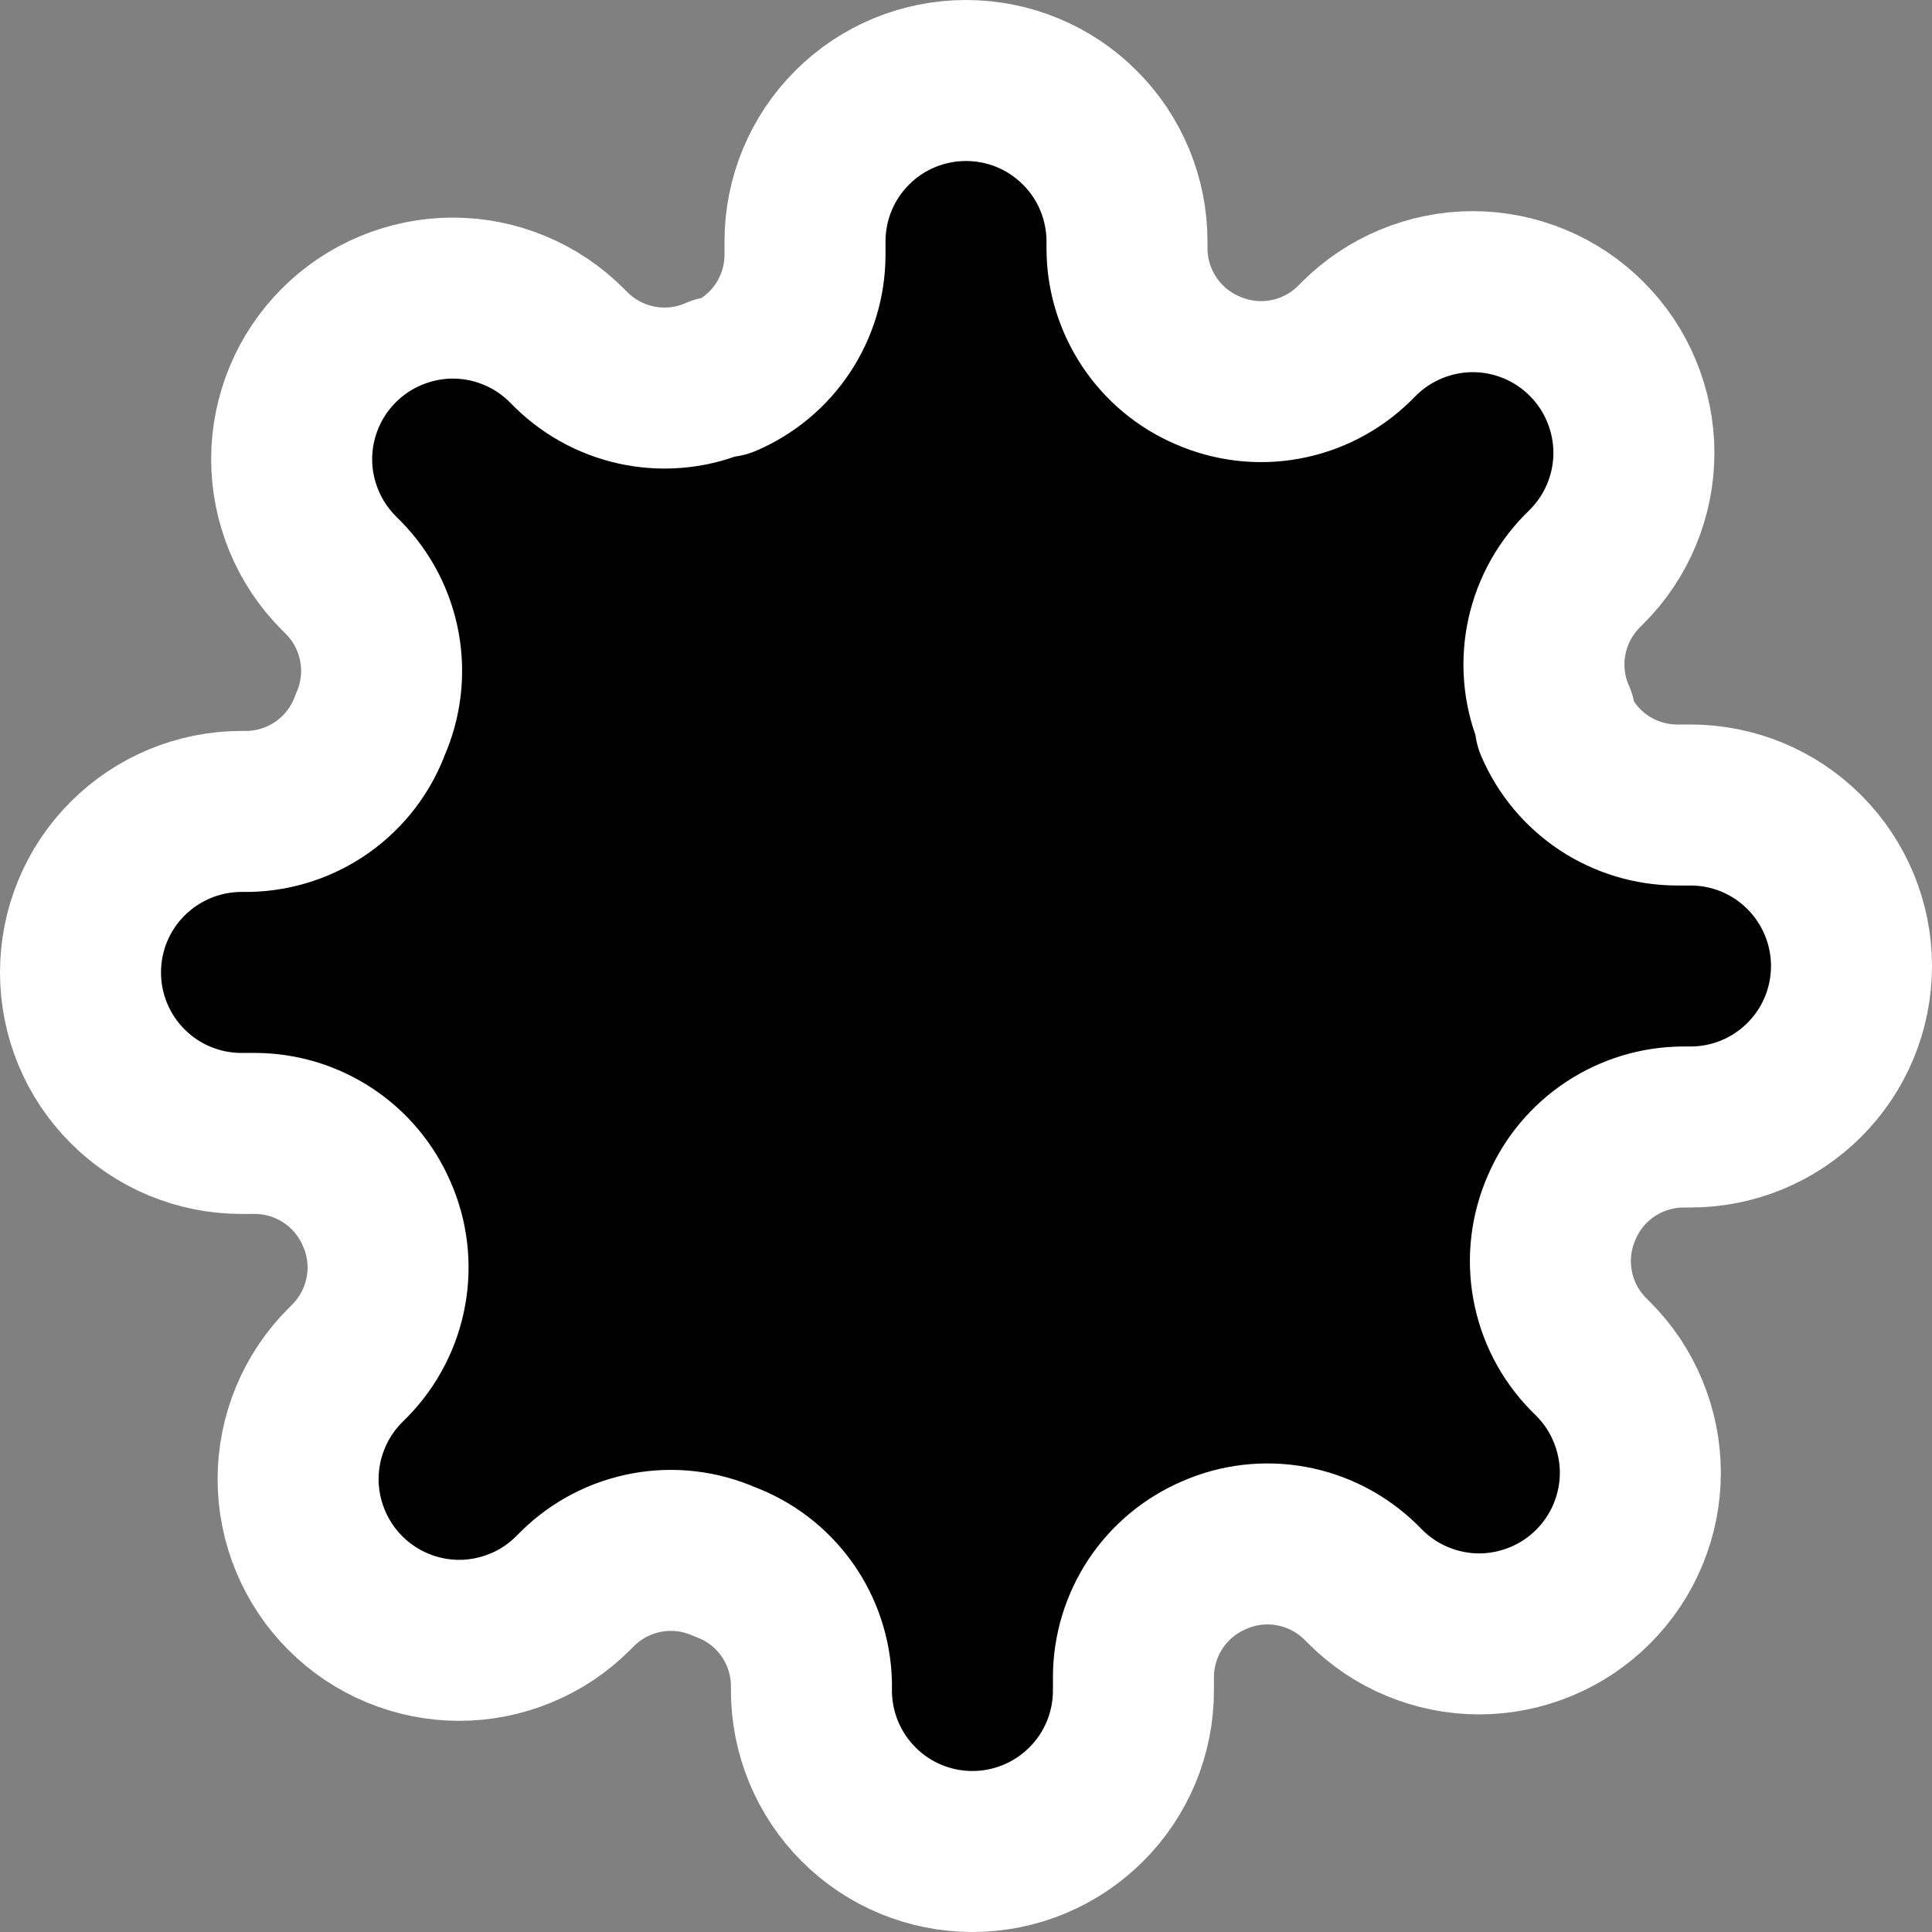 <svg xmlns="http://www.w3.org/2000/svg" width="24" height="24" fill="black" viewBox="0 0 24 24">
    <rect x="0" y="0" width="24" height="24" fill="#808080" stroke="none"/>
    <path stroke="#fff" stroke-linecap="round" stroke-linejoin="round" stroke-width="2" d="M12 15c1.657 0 3-1.343 3-3s-1.343-3-3-3-3 1.343-3 3 1.343 3 3 3z"/>
    <path stroke="#fff" stroke-linecap="round" stroke-linejoin="round" stroke-width="2" d="M19.4 15c-.133.302-.173.636-.114.96.059.325.213.624.444.86l.06.06c.186.186.334.406.434.65.1.242.153.502.153.765s-.052.523-.153.766c-.1.243-.248.463-.434.649s-.406.334-.65.434c-.242.1-.502.153-.765.153s-.523-.052-.766-.153c-.243-.1-.463-.248-.649-.434l-.06-.06c-.236-.23-.535-.385-.86-.444-.324-.059-.658-.02-.96.114-.296.127-.548.337-.726.605-.177.269-.273.583-.274.905V21c0 .53-.21 1.04-.586 1.414-.375.375-.884.586-1.414.586-.53 0-1.04-.21-1.414-.586-.375-.375-.586-.884-.586-1.414v-.09c-.008-.331-.115-.652-.307-.921-.193-.27-.462-.475-.773-.589-.302-.133-.636-.173-.96-.114-.325.059-.624.213-.86.444l-.06.06c-.186.186-.406.334-.65.434-.242.1-.502.153-.765.153s-.523-.052-.766-.153c-.243-.1-.463-.248-.649-.434s-.333-.406-.434-.65c-.1-.242-.153-.502-.153-.765s.052-.523.153-.766c.1-.243.248-.463.434-.649l.06-.06c.23-.236.385-.535.444-.86.059-.324.02-.658-.114-.96-.127-.296-.337-.548-.606-.726-.268-.177-.582-.273-.904-.274H3c-.53 0-1.04-.21-1.414-.586C1.21 13.12 1 12.61 1 12.08c0-.53.21-1.04.586-1.414.375-.375.884-.586 1.414-.586h.09c.331-.008.652-.115.921-.307.27-.193.475-.462.589-.773.133-.302.173-.636.114-.96-.059-.325-.213-.624-.444-.86l-.06-.06c-.186-.186-.333-.406-.434-.65-.1-.242-.153-.502-.153-.765s.052-.523.153-.766c.1-.243.248-.463.434-.649s.406-.333.65-.434c.242-.1.502-.153.765-.153s.523.052.766.153c.243.1.463.248.649.434l.06.06c.236.23.535.385.86.444.324.059.658.02.96-.114H9c.296-.127.548-.337.726-.606.177-.268.273-.582.274-.904V3c0-.53.21-1.04.586-1.414C10.96 1.21 11.47 1 12 1c.53 0 1.04.21 1.414.586C13.79 1.96 14 2.47 14 3v.09c.001.322.097.636.274.904.178.269.43.48.726.606.302.133.636.173.96.114.325-.059.624-.213.86-.444l.06-.06c.186-.186.406-.333.65-.434.242-.1.502-.153.765-.153s.523.052.766.153c.243.1.463.248.649.434s.334.406.434.65c.1.242.153.502.153.765s-.052.523-.153.766c-.1.243-.248.463-.434.649l-.06.06c-.23.236-.385.535-.444.86-.059.324-.02.658.114.96V9c.127.296.337.548.605.726.269.177.583.273.905.274H21c.53 0 1.04.21 1.414.586.375.375.586.884.586 1.414 0 .53-.21 1.04-.586 1.414C22.04 13.79 21.53 14 21 14h-.09c-.322.001-.636.097-.904.274-.269.178-.48.43-.606.726v0z"/>
</svg>
